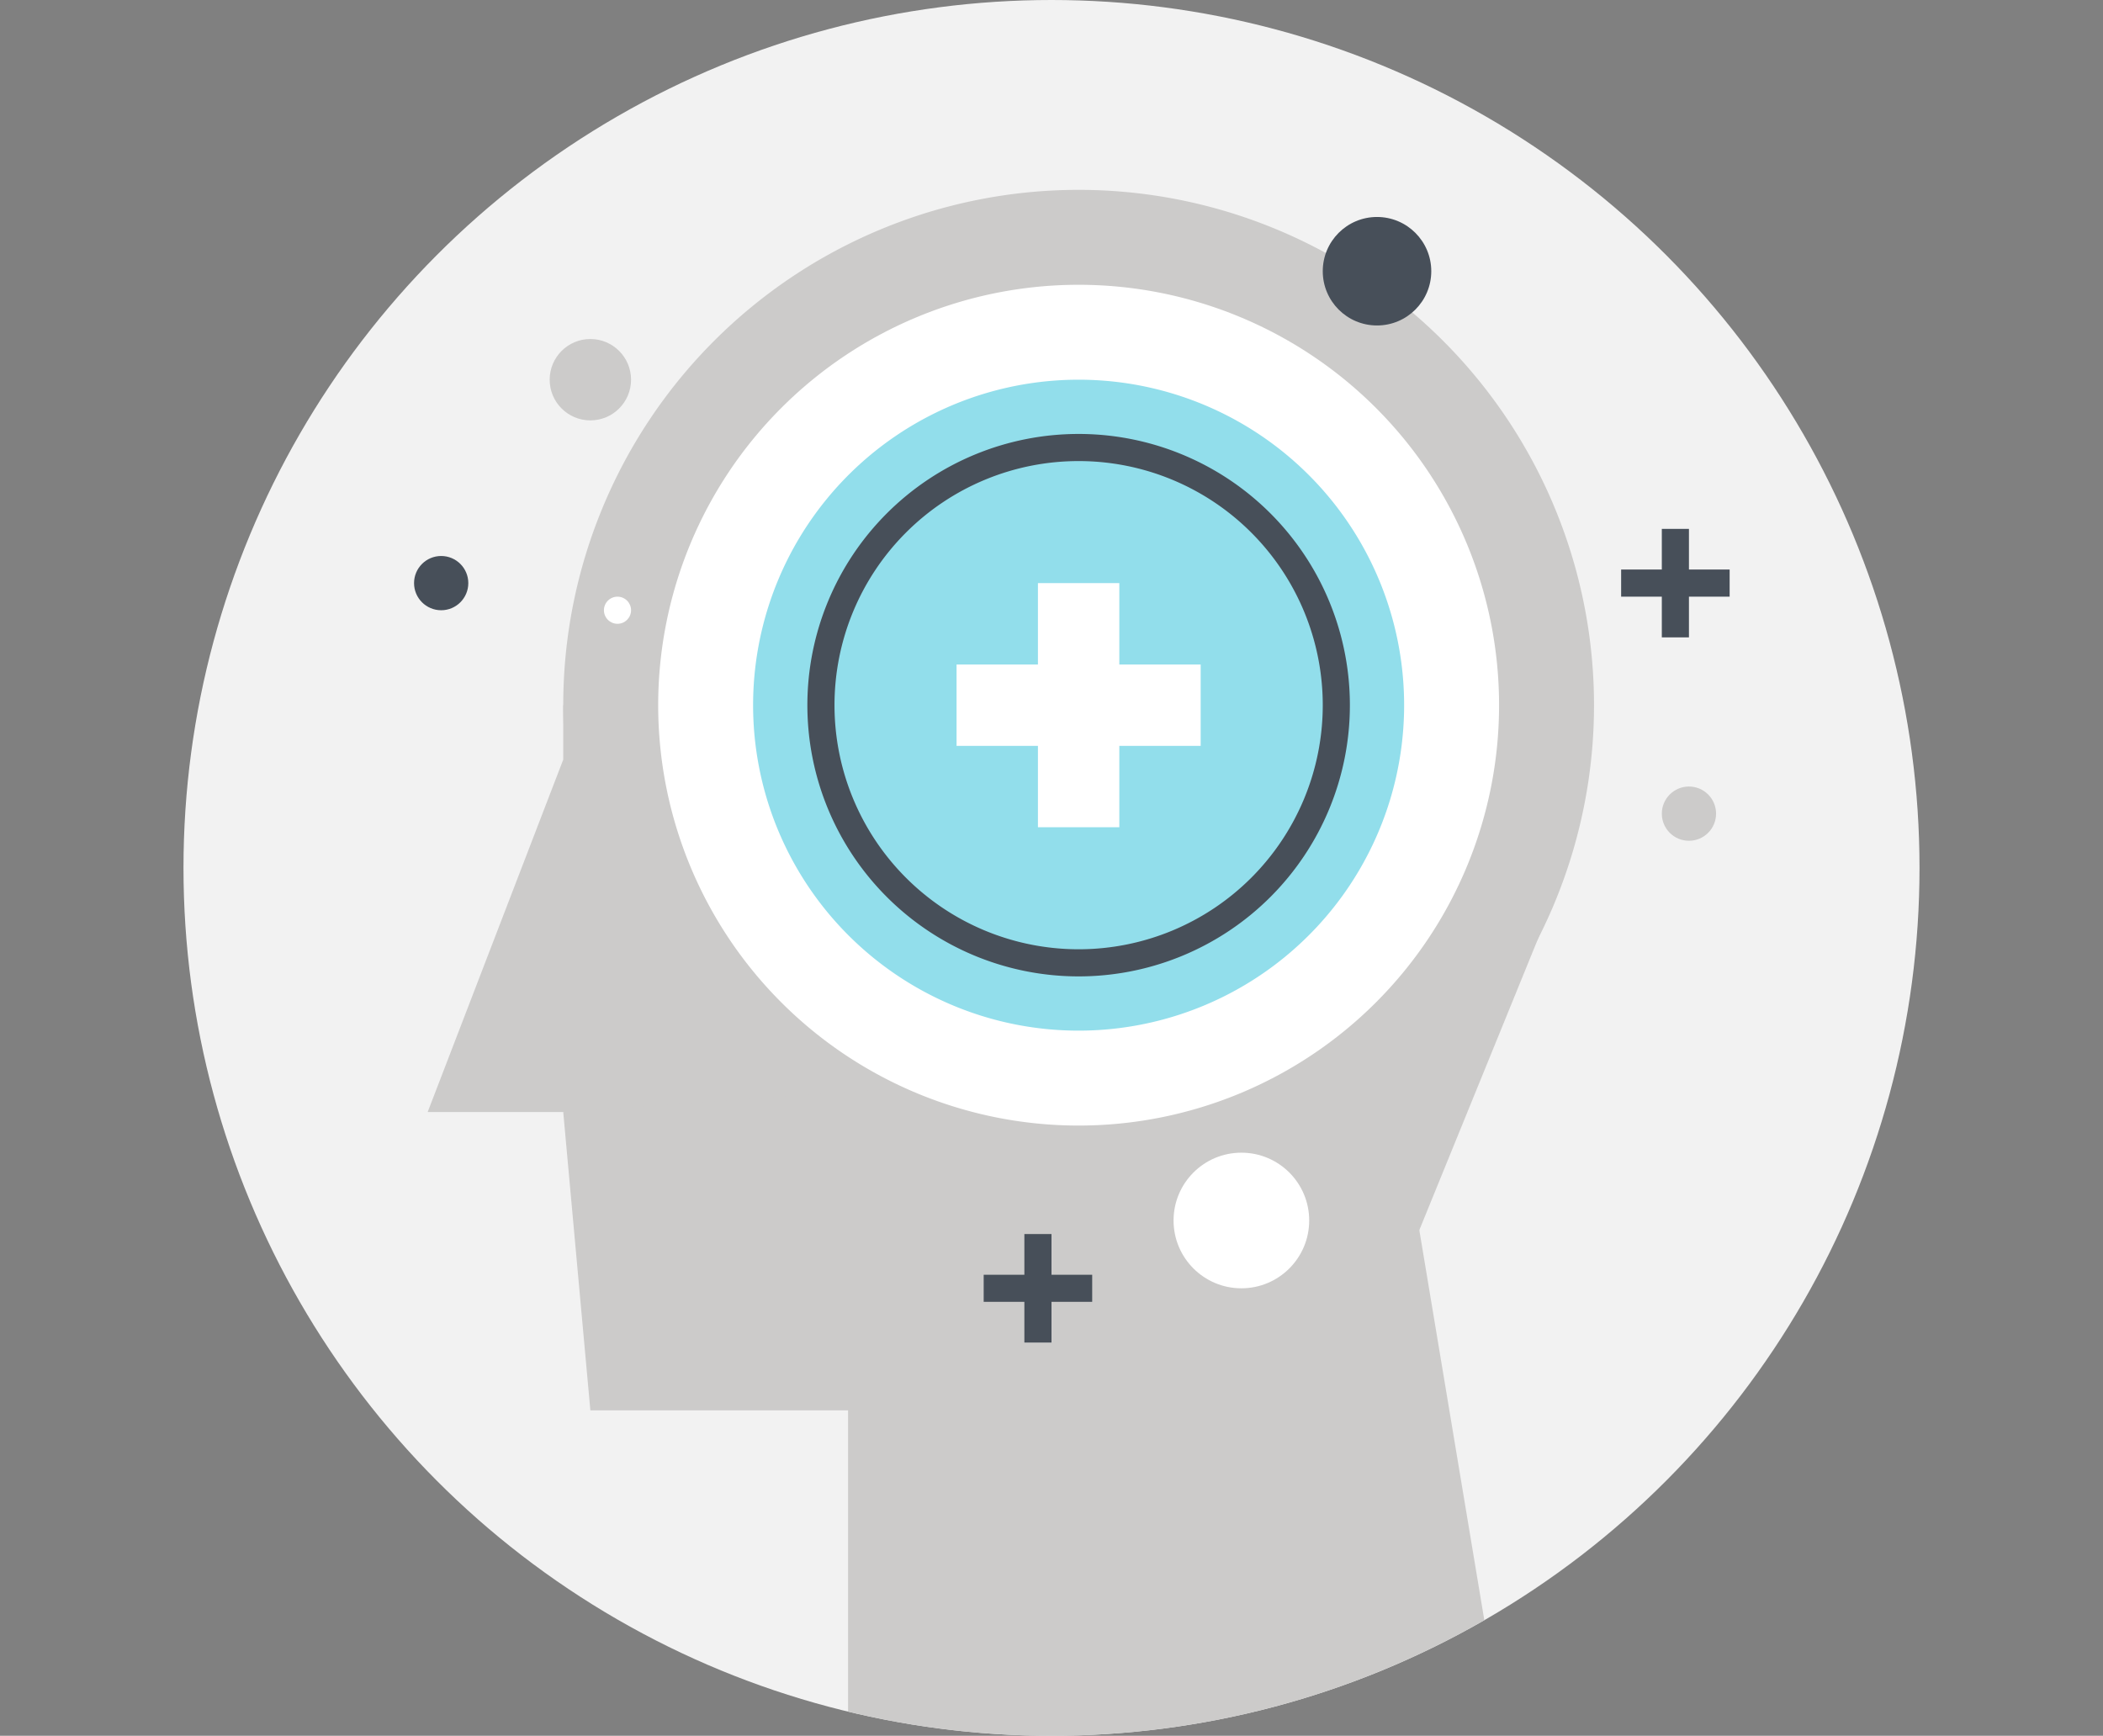 <svg xmlns="http://www.w3.org/2000/svg" xmlns:xlink="http://www.w3.org/1999/xlink" viewBox="0 0 149 123"><rect x="0" y="0" width="149" height="123" fill="#808080" stroke="none"/><defs><style>.a,.g{fill:#fff;}.a{stroke:#707070;}.b,.i{fill:none;}.c{clip-path:url(#a);}.d{fill:#f2f2f2;}.e{clip-path:url(#b);}.f{fill:#cccbca;}.h{fill:#92deeb;}.i{stroke:#474f59;stroke-miterlimit:10;stroke-width:1.922px;}.j{fill:#474f59;}</style><clipPath id="a"><ellipse class="a" cx="74.5" cy="61.5" rx="74.5" ry="61.5" transform="translate(113 2627)"/></clipPath><clipPath id="b"><path class="b" d="M123,61.5A61.5,61.5,0,1,1,61.5,0,61.5,61.5,0,0,1,123,61.5Z"/></clipPath></defs><g class="c" transform="translate(-113 -2627)"><g transform="translate(126 2627)"><circle class="d" cx="61.5" cy="61.5" r="61.5"/><g class="e"><path class="f" d="M99.938,49.969A36.516,36.516,0,1,1,63.422,13.453,36.516,36.516,0,0,1,99.938,49.969Z"/><rect class="f" width="19.219" height="28.828" transform="translate(26.906 49.969)"/><path class="f" d="M30.75,78.8H17.3l9.609-24.984Z"/><path class="f" d="M75.914,99.938H28.828L26.906,78.8l53.813-3.844Z"/><path class="f" d="M93.211,121.078,47.086,132.609V97.055l39.4-16.336Z"/><path class="f" d="M73.031,93.249l14.414-5.8L98.016,61.5,73.031,65.344Z"/></g><path class="g" d="M93.211,49.969A29.789,29.789,0,1,1,63.422,20.18,29.789,29.789,0,0,1,93.211,49.969Z"/><path class="h" d="M86.484,49.969A23.063,23.063,0,1,1,63.422,26.906,23.062,23.062,0,0,1,86.484,49.969Z"/><path class="i" d="M81.68,49.969A18.258,18.258,0,1,1,63.422,31.711,18.258,18.258,0,0,1,81.68,49.969Z"/><rect class="g" width="5.766" height="17.297" transform="translate(60.539 41.32)"/><rect class="g" width="17.297" height="5.766" transform="translate(54.773 47.086)"/><line class="i" y2="7.688" transform="translate(60.539 87.445)"/><line class="i" x2="7.688" transform="translate(56.695 91.289)"/><line class="i" y2="7.688" transform="translate(105.703 37.477)"/><line class="i" x2="7.688" transform="translate(101.859 41.32)"/><circle class="j" cx="3.844" cy="3.844" r="3.844" transform="translate(80.719 15.375)"/><circle class="f" cx="1.922" cy="1.922" r="1.922" transform="translate(104.742 55.734)"/><circle class="g" cx="0.961" cy="0.961" r="0.961" transform="translate(29.789 42.281)"/><circle class="f" cx="2.883" cy="2.883" r="2.883" transform="translate(25.945 24.023)"/><circle class="g" cx="4.805" cy="4.805" r="4.805" transform="translate(70.148 81.68)"/><circle class="j" cx="1.922" cy="1.922" r="1.922" transform="translate(16.336 39.398)"/></g></g></svg>